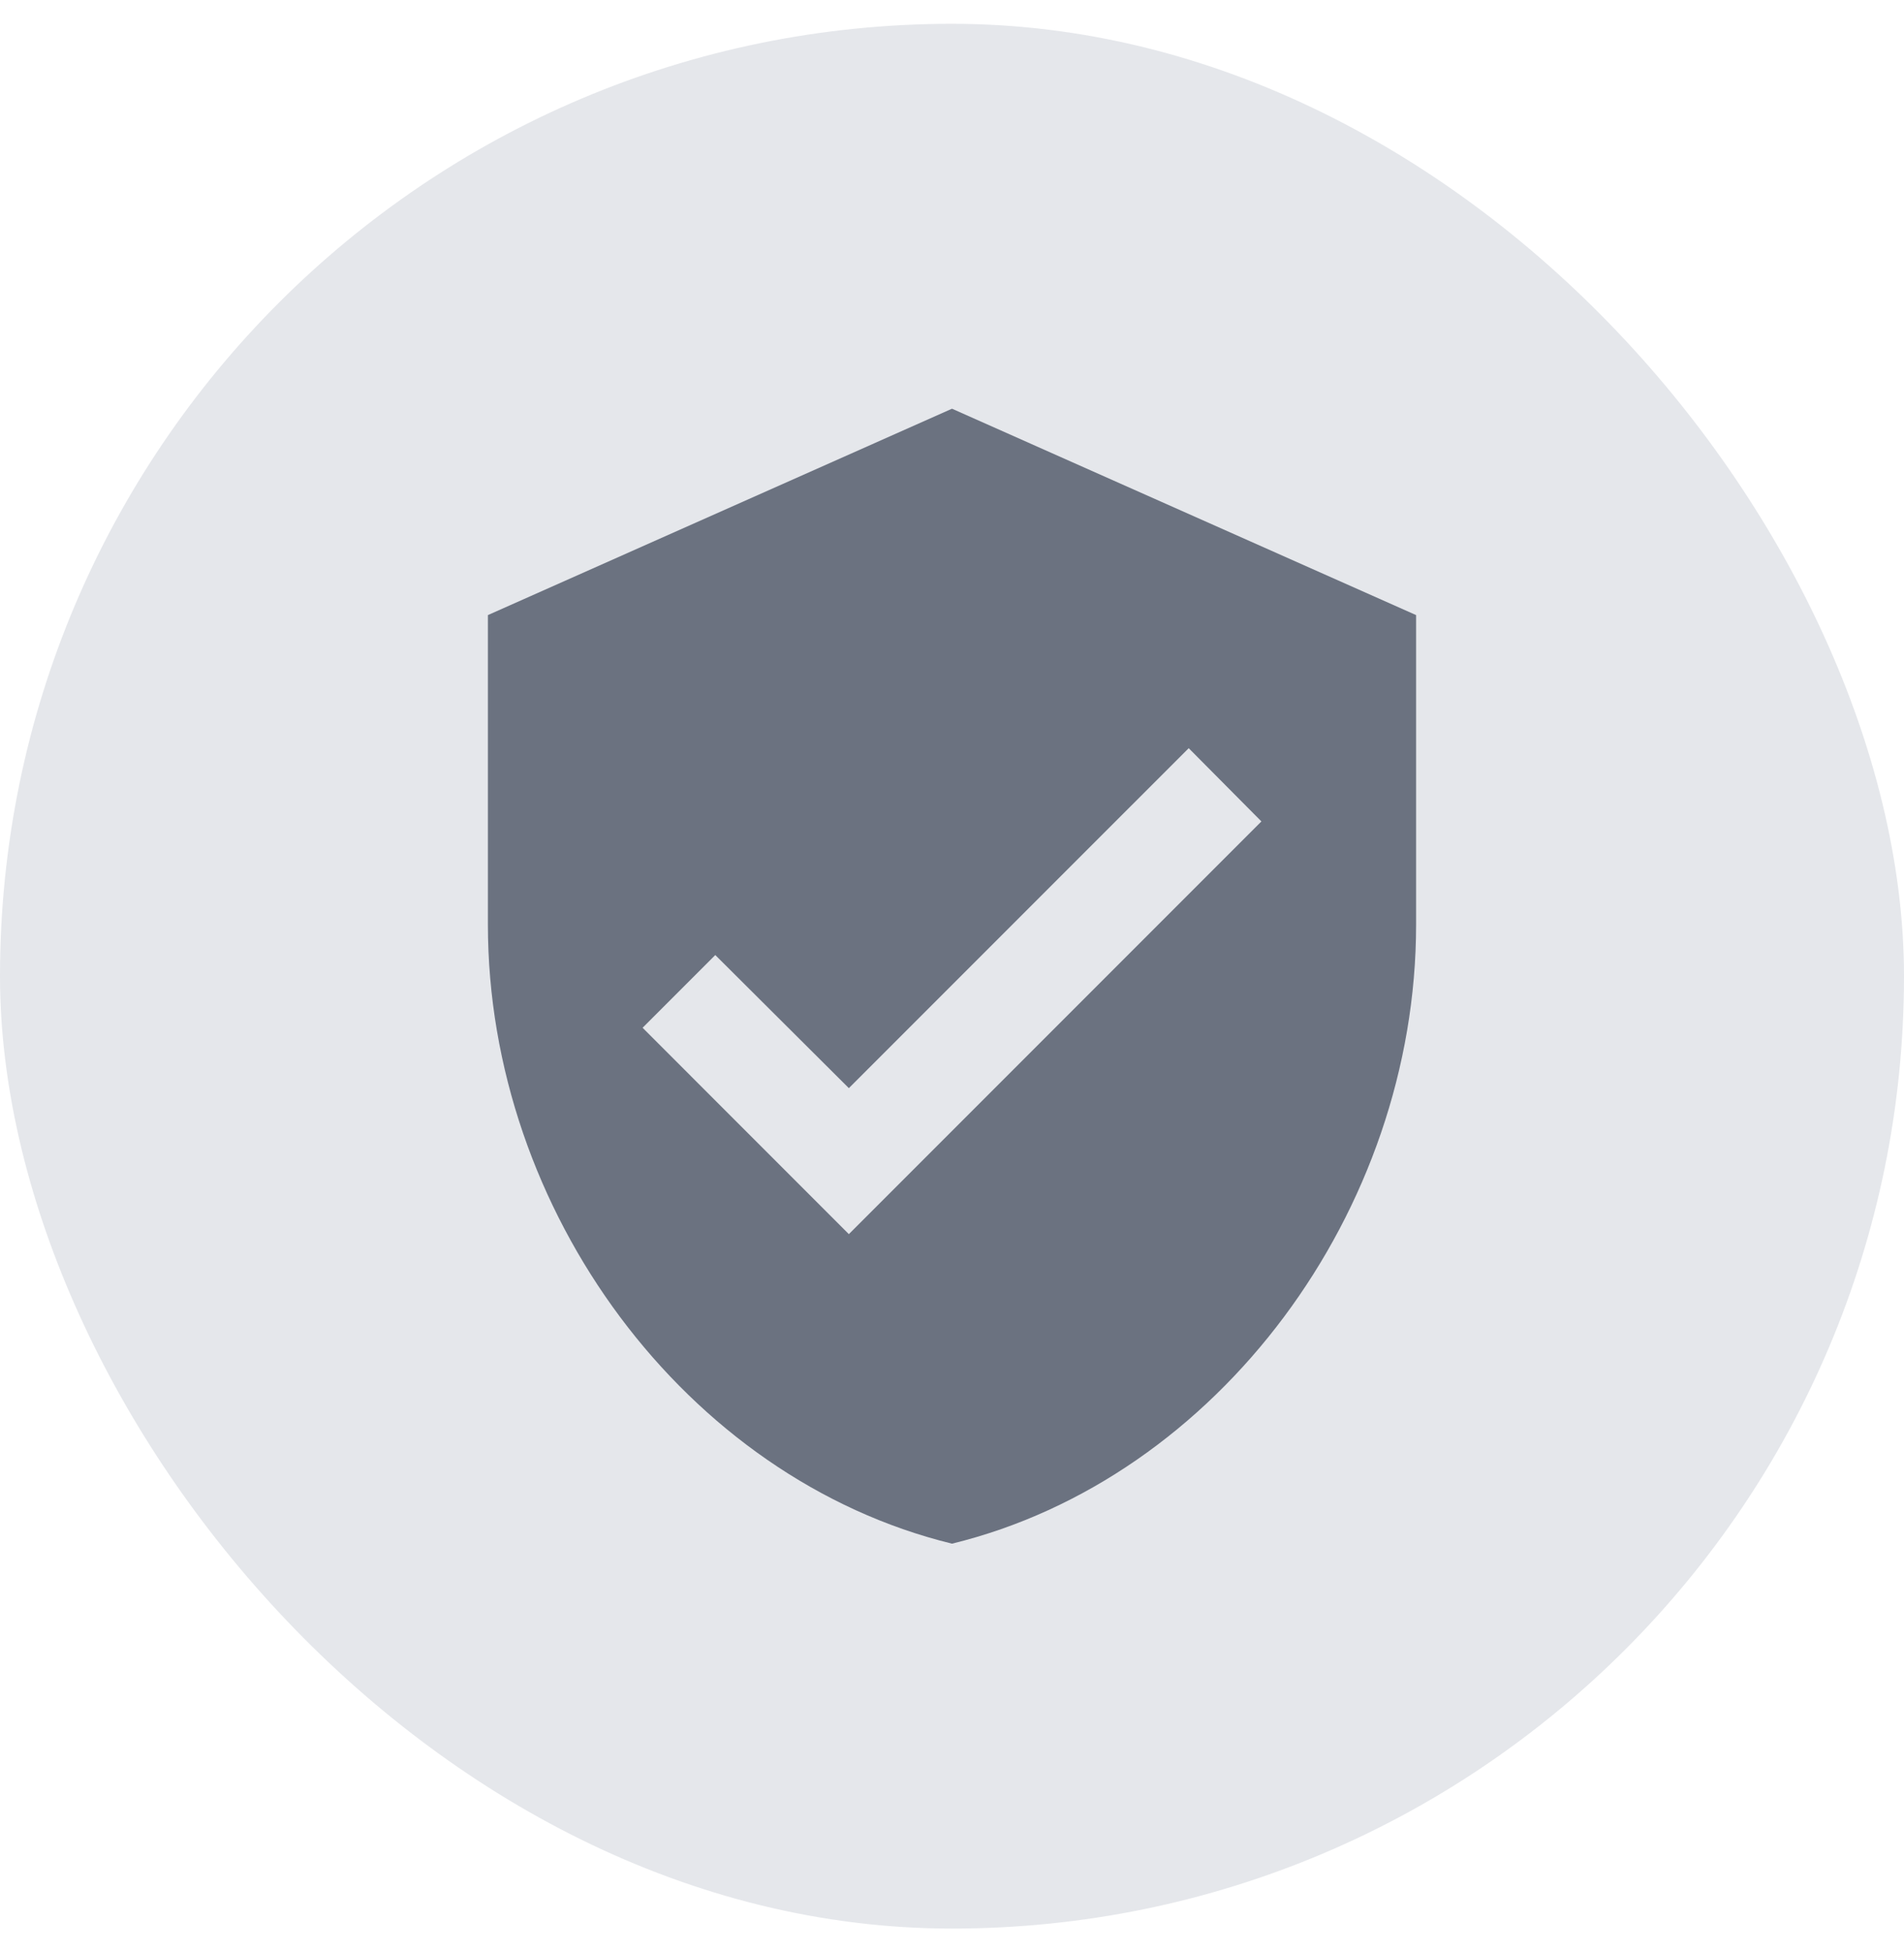 <svg width="40" height="41" viewBox="0 0 40 41" fill="none" xmlns="http://www.w3.org/2000/svg">
<rect y="0.5" width="40" height="40" rx="20" fill="#E5E7EB"/>
<path d="M20 8.583L10.25 12.917V19.417C10.25 25.429 14.41 31.052 20 32.417C25.59 31.052 29.75 25.429 29.75 19.417V12.917L20 8.583ZM17.833 25.917L13.5 21.583L15.027 20.056L17.833 22.851L24.973 15.712L26.5 17.25L17.833 25.917Z" fill="#6B7280"/>
</svg>
